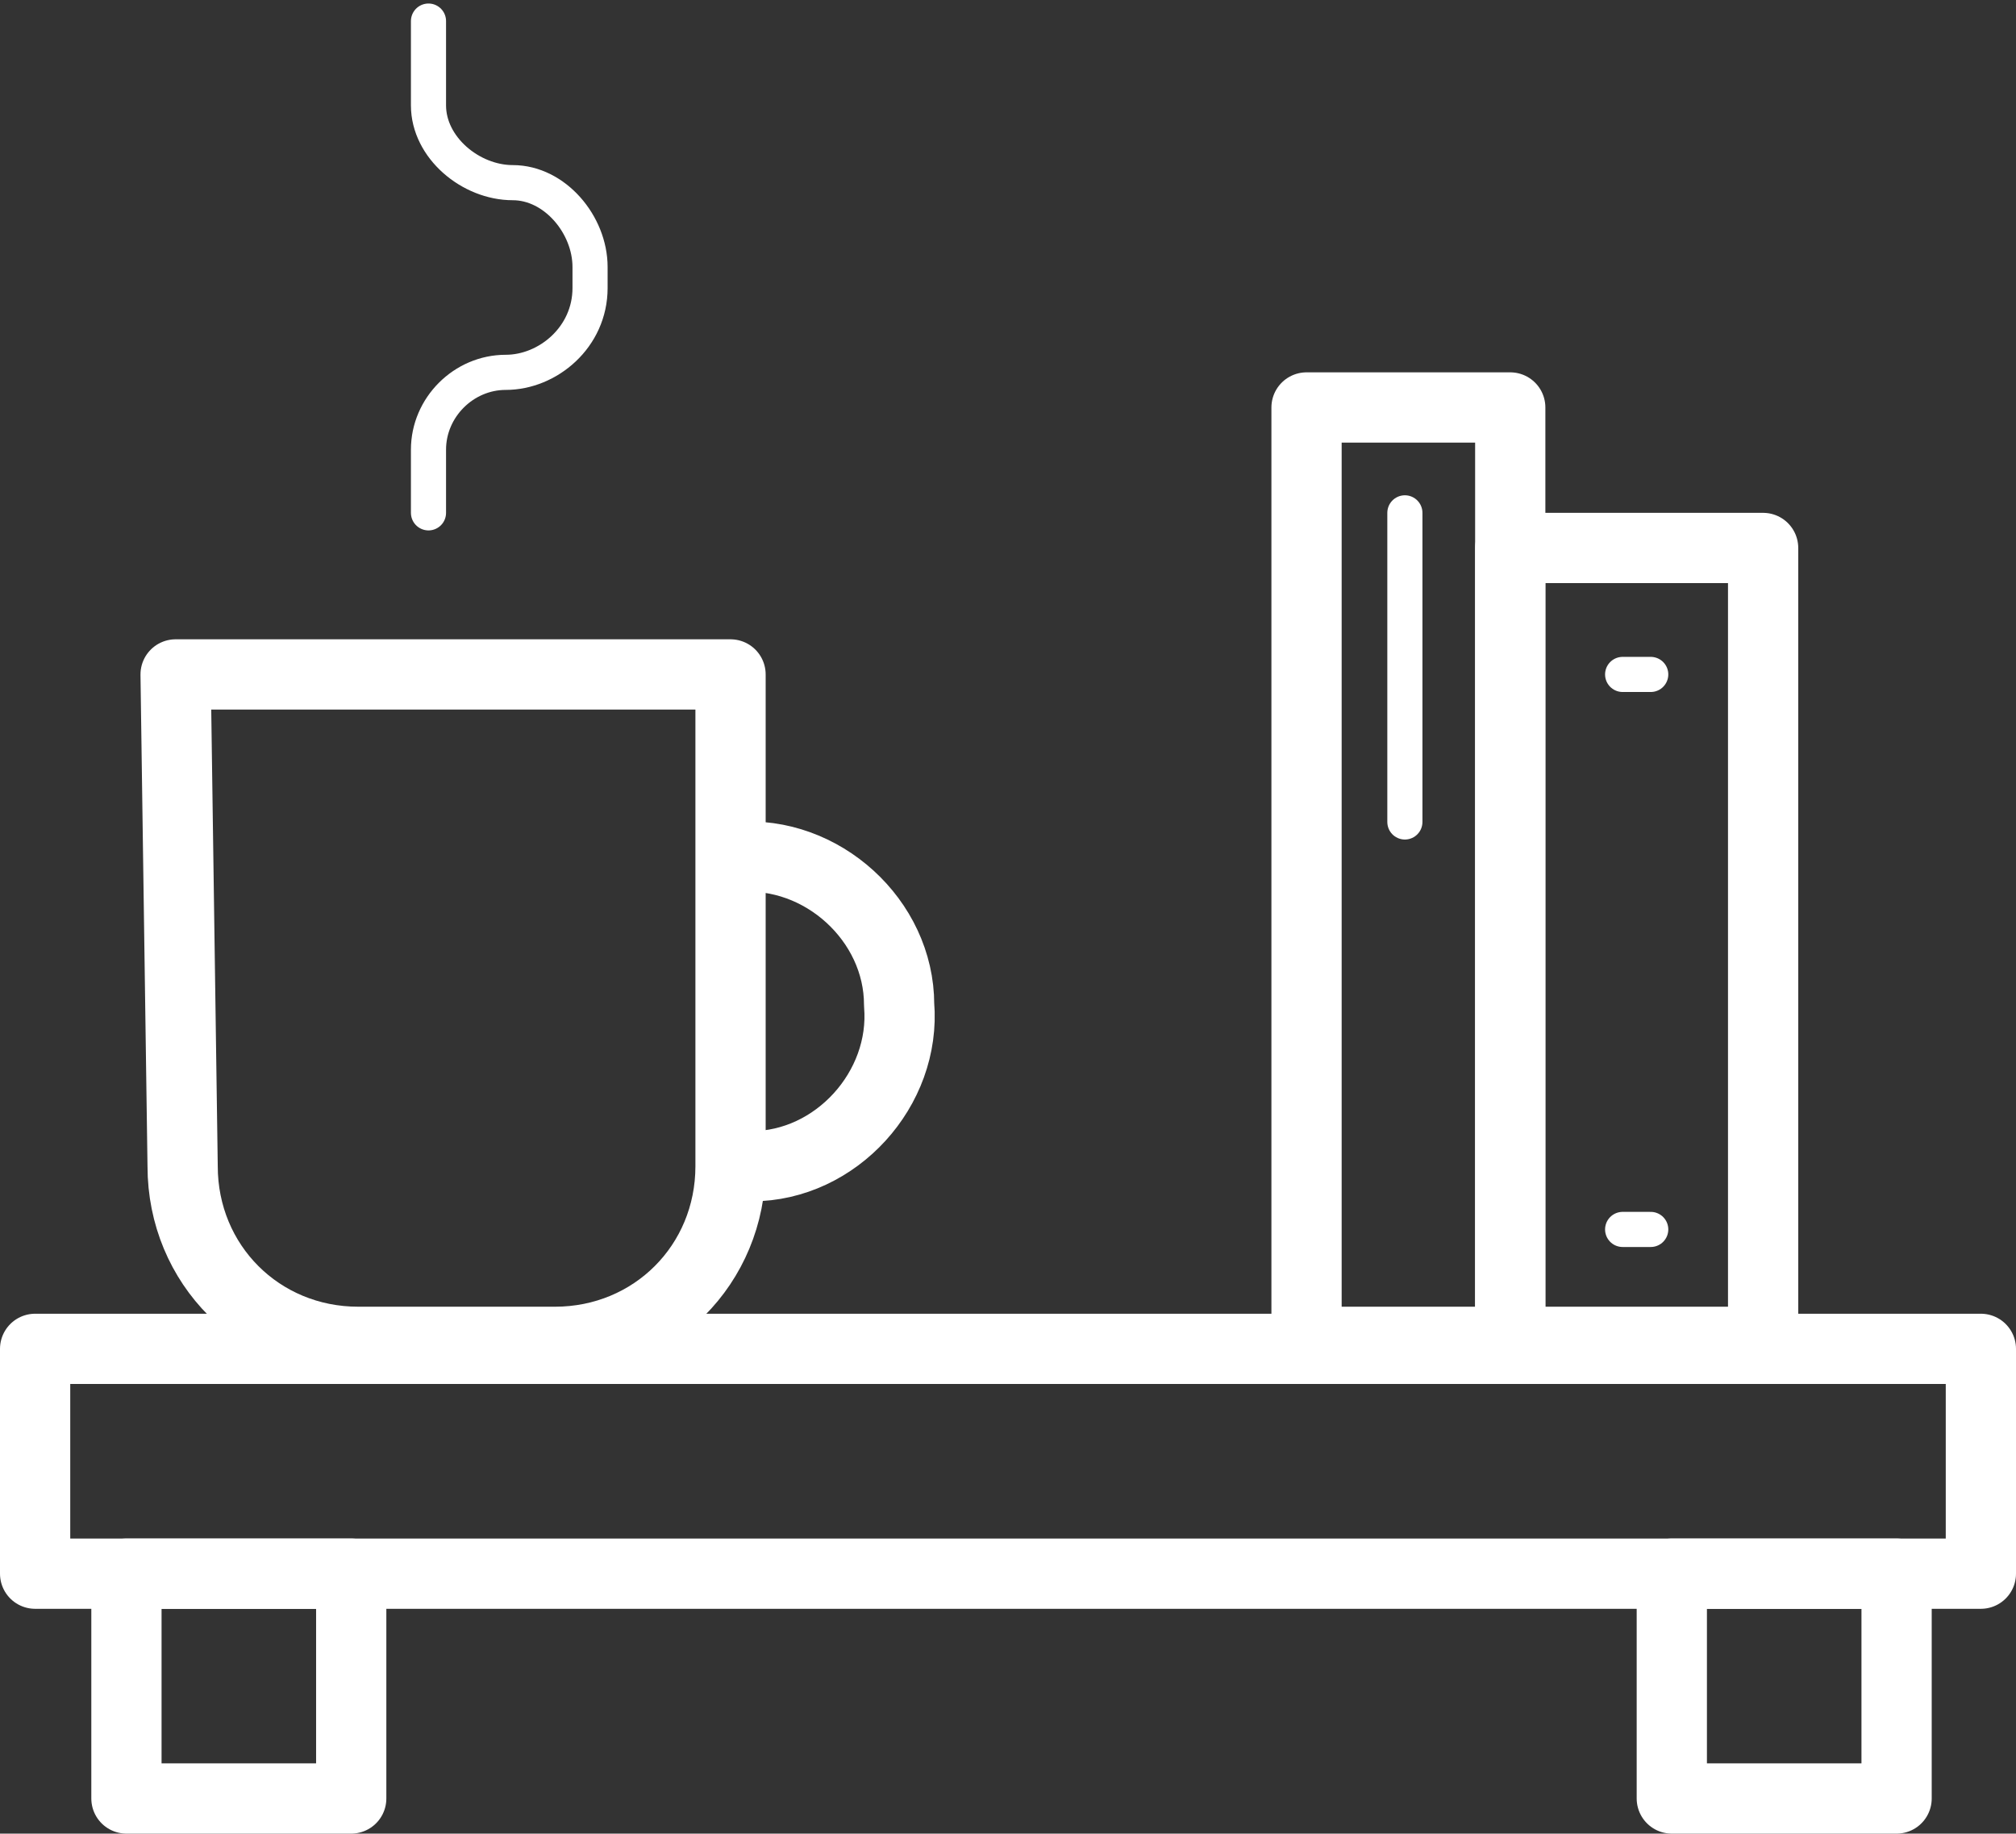 <?xml version="1.0" encoding="utf-8"?>
<!-- Generator: Adobe Illustrator 22.1.0, SVG Export Plug-In . SVG Version: 6.00 Build 0)  -->
<svg version="1.1" id="Слой_1" xmlns="http://www.w3.org/2000/svg" xmlns:xlink="http://www.w3.org/1999/xlink" x="0px" y="0px"
	 viewBox="0 0 28.7 26.1" style="enable-background:new 0 0 28.7 26.1;" xml:space="preserve">
<rect x="0" y="0" width="28.7" height="26.1" fill="#333333" stroke="none"/>
<style type="text/css">
	.st0{fill:none;stroke:#FFFFFF;stroke-linecap:round;stroke-linejoin:round;}
	.st1{fill:none;stroke:#FFFFFF;stroke-width:0.5;stroke-linecap:round;stroke-linejoin:round;}
</style>
<title>Стеновая панельРесурс 5</title>
<rect x="0.5" y="19.2" class="st0" width="27.7" height="3.2"/>
<rect x="1.8" y="22.4" class="st0" width="3.2" height="3.2"/>
<rect x="23.8" y="22.4" class="st0" width="3.2" height="3.2"/>
<rect x="21.5" y="7.8" class="st0" width="3.6" height="11.3"/>
<rect x="18.6" y="5.8" class="st0" width="2.9" height="13.3"/>
<path class="st0" d="M2.5,9.6h7.9l0,0v7c0,1.4-1.1,2.5-2.5,2.5H5.1c-1.4,0-2.5-1.1-2.5-2.5L2.5,9.6L2.5,9.6z"/>
<path class="st0" d="M10.5,12.2c1.2-0.1,2.3,0.9,2.3,2.1c0.1,1.2-0.9,2.3-2.1,2.3c-0.1,0-0.1,0-0.2,0"/>
<line class="st1" x1="23.1" y1="9.6" x2="23.5" y2="9.6"/>
<line class="st1" x1="23.1" y1="17.5" x2="23.5" y2="17.5"/>
<line class="st1" x1="20" y1="7.3" x2="20" y2="11.7"/>
<path class="st1" d="M6.1,7.3V6.4c0-0.6,0.5-1.1,1.1-1.1l0,0c0.6,0,1.2-0.5,1.2-1.2l0,0V3.8c0-0.6-0.5-1.2-1.1-1.2l0,0l0,0
	c-0.6,0-1.2-0.5-1.2-1.1V0.3"/>
</svg>
